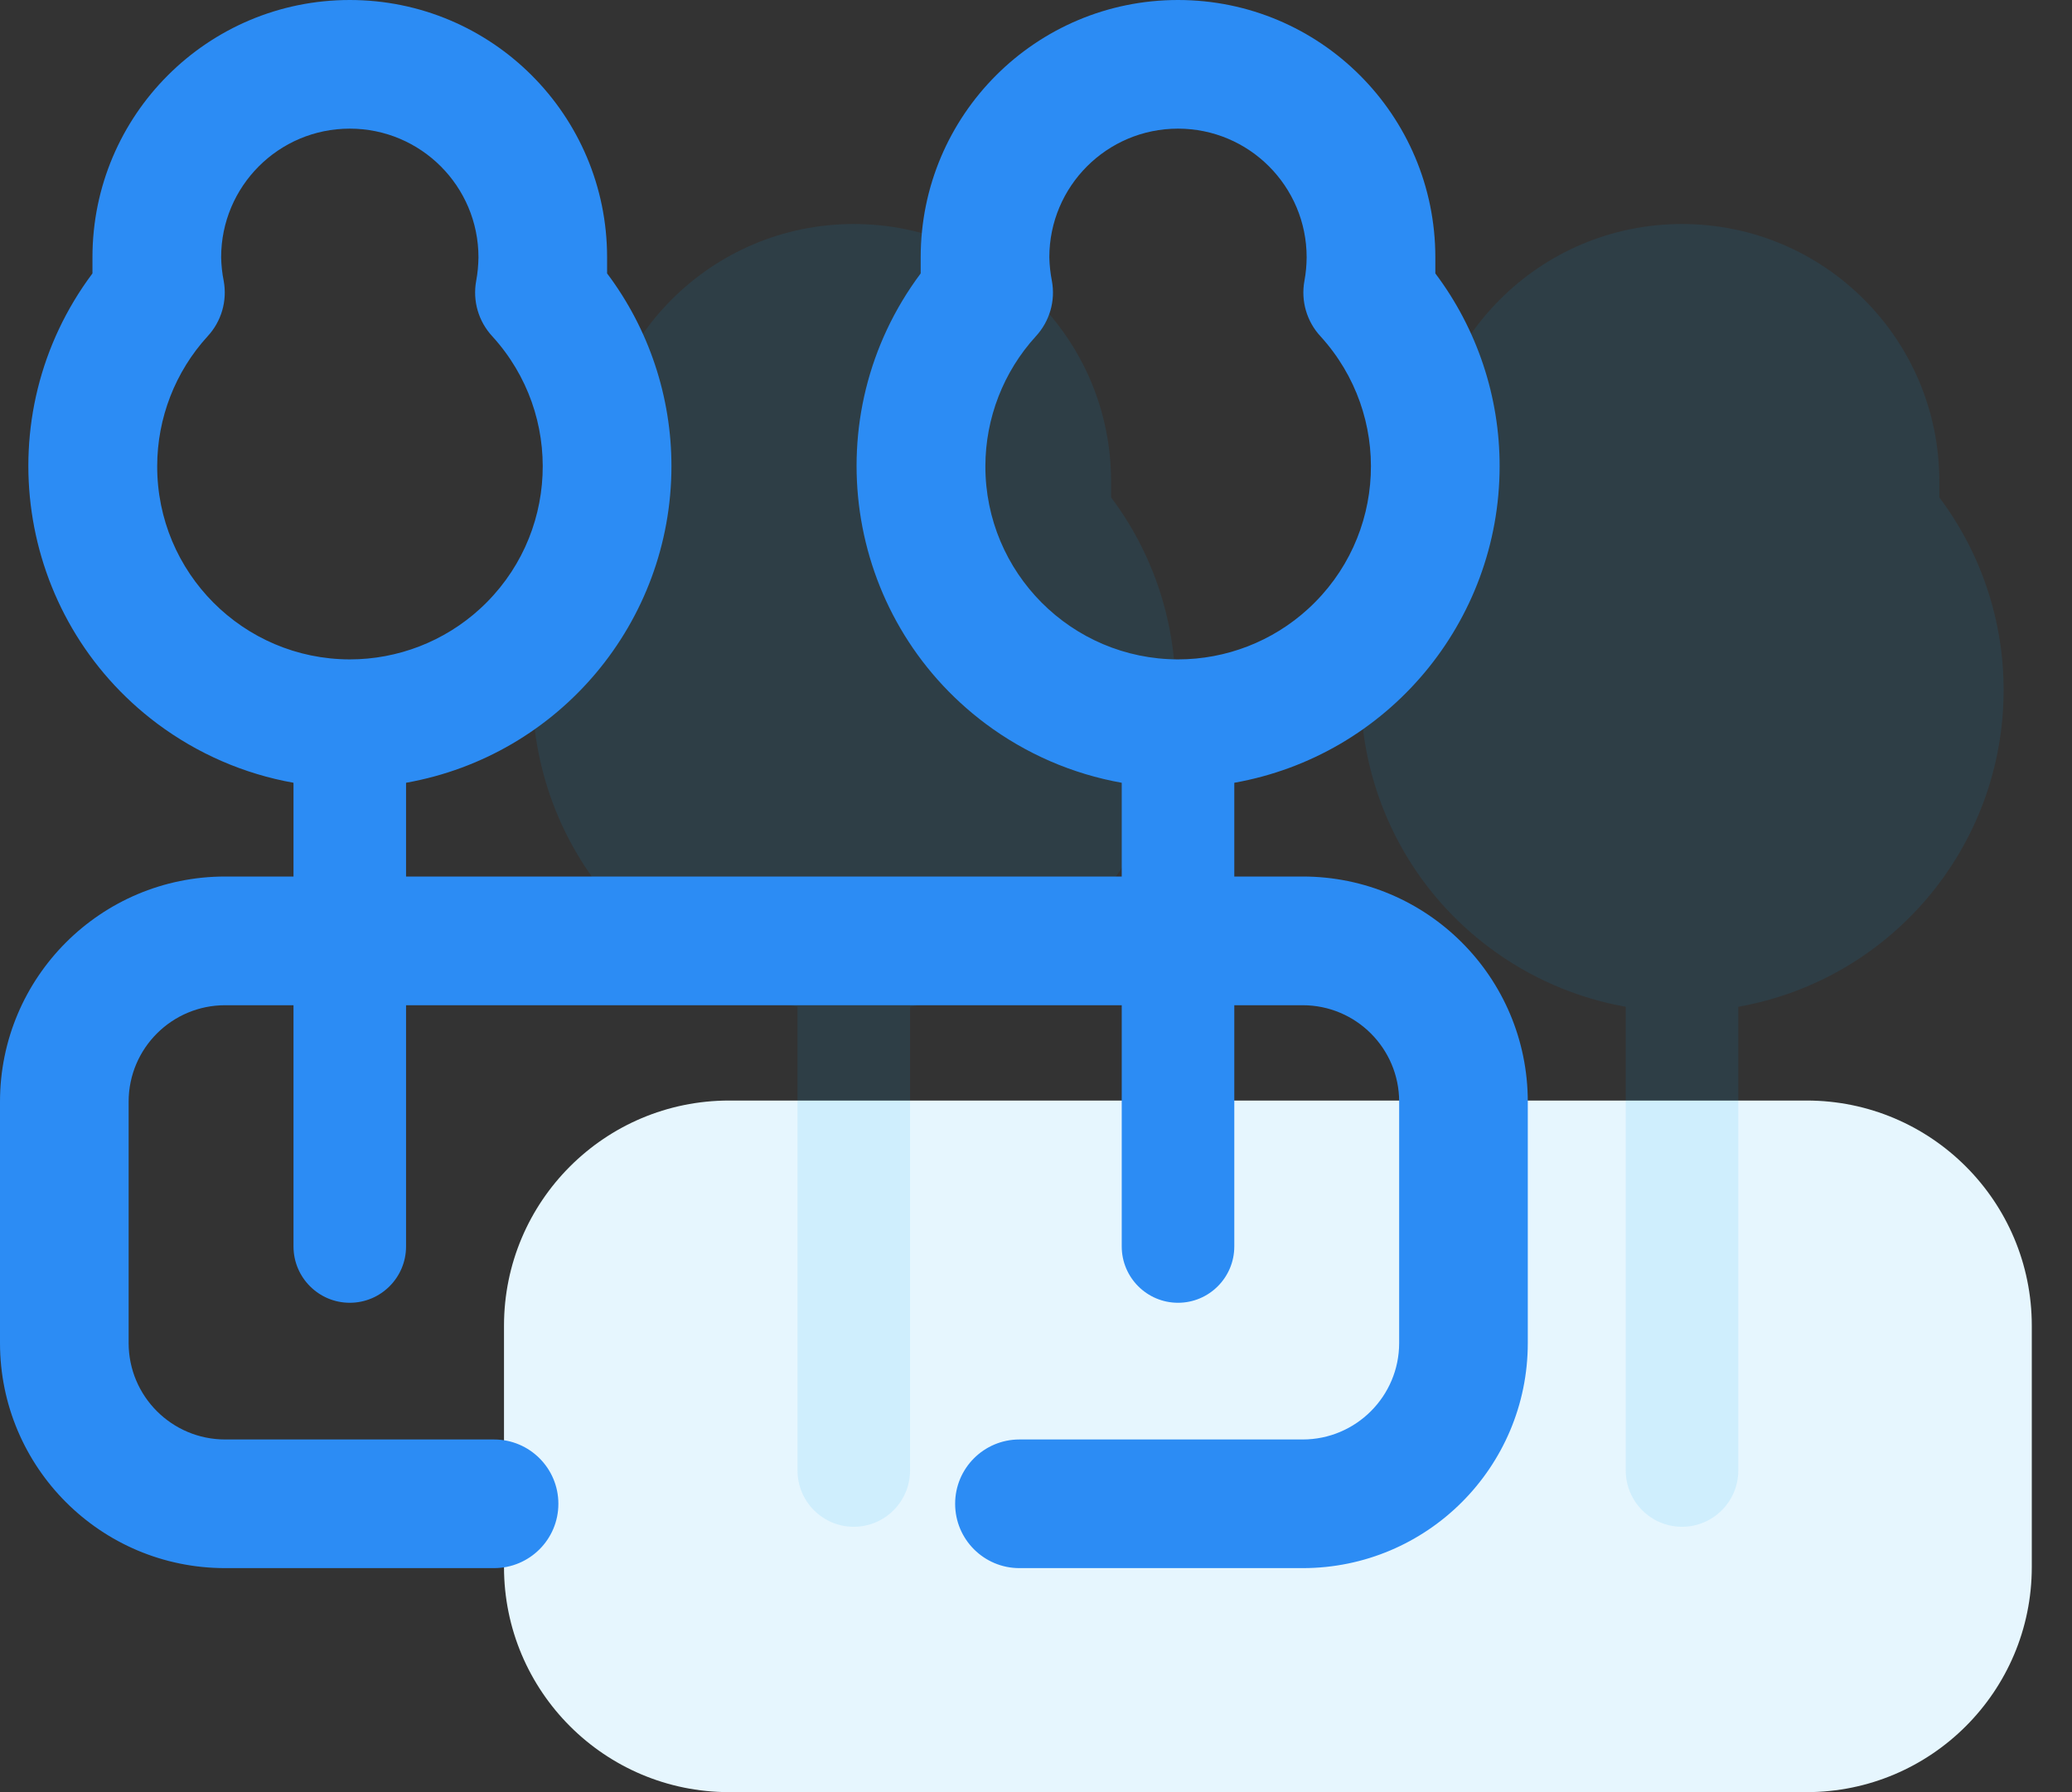 <svg width="37" height="32" viewBox="0 0 37 32" fill="none" xmlns="http://www.w3.org/2000/svg">
<rect x="0" y="0" width="37" height="32" fill="#333333" stroke="none"/>
<path d="M27.204 32H32.261C34.482 32 36.282 30.2 36.282 27.98V23.672C36.282 21.451 34.482 19.651 32.261 19.651H13.021C10.8 19.651 9 21.451 9 23.672V27.98C9 30.2 10.8 32 13.021 32H17.822H27.204Z" fill="#E6F6FE"/>
<path d="M20.99 12.328C20.991 11.085 20.588 9.875 19.841 8.882C19.841 8.787 19.841 8.693 19.841 8.595C19.841 6.057 17.784 4 15.246 4C12.708 4 10.651 6.057 10.651 8.595C10.651 8.687 10.651 8.782 10.651 8.882C8.751 11.422 9.27 15.021 11.809 16.922C12.527 17.458 13.359 17.82 14.241 17.977V26.256C14.241 26.811 14.691 27.262 15.246 27.262C15.801 27.262 16.251 26.811 16.251 26.256V17.977C18.99 17.49 20.987 15.11 20.99 12.328Z" fill="#03A9F4" fill-opacity="0.1"/>
<path d="M35.779 12.328C35.781 11.085 35.378 9.875 34.631 8.882C34.631 8.787 34.631 8.693 34.631 8.595C34.631 6.057 32.574 4 30.036 4C27.498 4 25.441 6.057 25.441 8.595C25.441 8.687 25.441 8.782 25.441 8.882C23.541 11.422 24.059 15.021 26.599 16.922C27.316 17.458 28.149 17.82 29.031 17.977V26.256C29.031 26.811 29.481 27.262 30.036 27.262C30.591 27.262 31.041 26.811 31.041 26.256V17.977C33.78 17.49 35.776 15.11 35.779 12.328Z" fill="#03A9F4" fill-opacity="0.1"/>
<path d="M23.262 28H18.204C17.57 28 17.056 27.486 17.056 26.851C17.056 26.217 17.57 25.703 18.204 25.703H23.262C24.213 25.703 24.985 24.931 24.985 23.98V19.672C24.985 18.72 24.213 17.949 23.262 17.949H4.021C3.069 17.949 2.297 18.72 2.297 19.672V23.98C2.297 24.931 3.069 25.703 4.021 25.703H8.822C9.457 25.703 9.971 26.217 9.971 26.851C9.971 27.486 9.457 28 8.822 28H4.021C1.8 28 0 26.2 0 23.98V19.672C0 17.451 1.8 15.651 4.021 15.651H23.262C25.482 15.651 27.282 17.451 27.282 19.672V23.98C27.282 26.2 25.482 28 23.262 28Z" fill="#2C8CF4"/>
<path d="M11.99 8.328C11.991 7.085 11.588 5.875 10.841 4.882C10.841 4.787 10.841 4.693 10.841 4.595C10.841 2.057 8.784 0 6.246 0C3.708 0 1.651 2.057 1.651 4.595C1.651 4.687 1.651 4.782 1.651 4.882C-0.249 7.422 0.27 11.021 2.809 12.922C3.527 13.458 4.359 13.82 5.241 13.977V22.256C5.241 22.811 5.691 23.262 6.246 23.262C6.801 23.262 7.251 22.811 7.251 22.256V13.977C9.99 13.49 11.987 11.11 11.99 8.328ZM6.246 11.774C4.343 11.771 2.803 10.225 2.807 8.322C2.808 7.464 3.129 6.638 3.707 6.005C3.954 5.739 4.06 5.373 3.995 5.017C3.967 4.878 3.952 4.737 3.949 4.595C3.949 3.326 4.977 2.297 6.246 2.297C7.515 2.297 8.544 3.326 8.544 4.595C8.542 4.736 8.529 4.878 8.503 5.017C8.438 5.373 8.544 5.739 8.791 6.005C10.074 7.411 9.974 9.59 8.569 10.873C7.934 11.453 7.105 11.774 6.246 11.774Z" fill="#2C8CF4"/>
<path d="M26.779 8.328C26.781 7.085 26.378 5.875 25.631 4.882C25.631 4.787 25.631 4.693 25.631 4.595C25.631 2.057 23.574 0 21.036 0C18.498 0 16.441 2.057 16.441 4.595C16.441 4.687 16.441 4.782 16.441 4.882C14.541 7.422 15.059 11.021 17.599 12.922C18.316 13.458 19.149 13.82 20.031 13.977V22.256C20.031 22.811 20.481 23.262 21.036 23.262C21.591 23.262 22.041 22.811 22.041 22.256V13.977C24.78 13.49 26.776 11.11 26.779 8.328ZM21.036 11.774C19.133 11.771 17.593 10.225 17.596 8.322C17.598 7.464 17.919 6.638 18.497 6.005C18.743 5.739 18.85 5.373 18.784 5.017C18.757 4.878 18.741 4.737 18.738 4.595C18.738 3.326 19.767 2.297 21.036 2.297C22.305 2.297 23.333 3.326 23.333 4.595C23.332 4.736 23.319 4.878 23.293 5.017C23.228 5.373 23.334 5.739 23.58 6.005C24.863 7.411 24.764 9.59 23.358 10.873C22.724 11.453 21.895 11.774 21.036 11.774Z" fill="#2C8CF4"/>
</svg>
